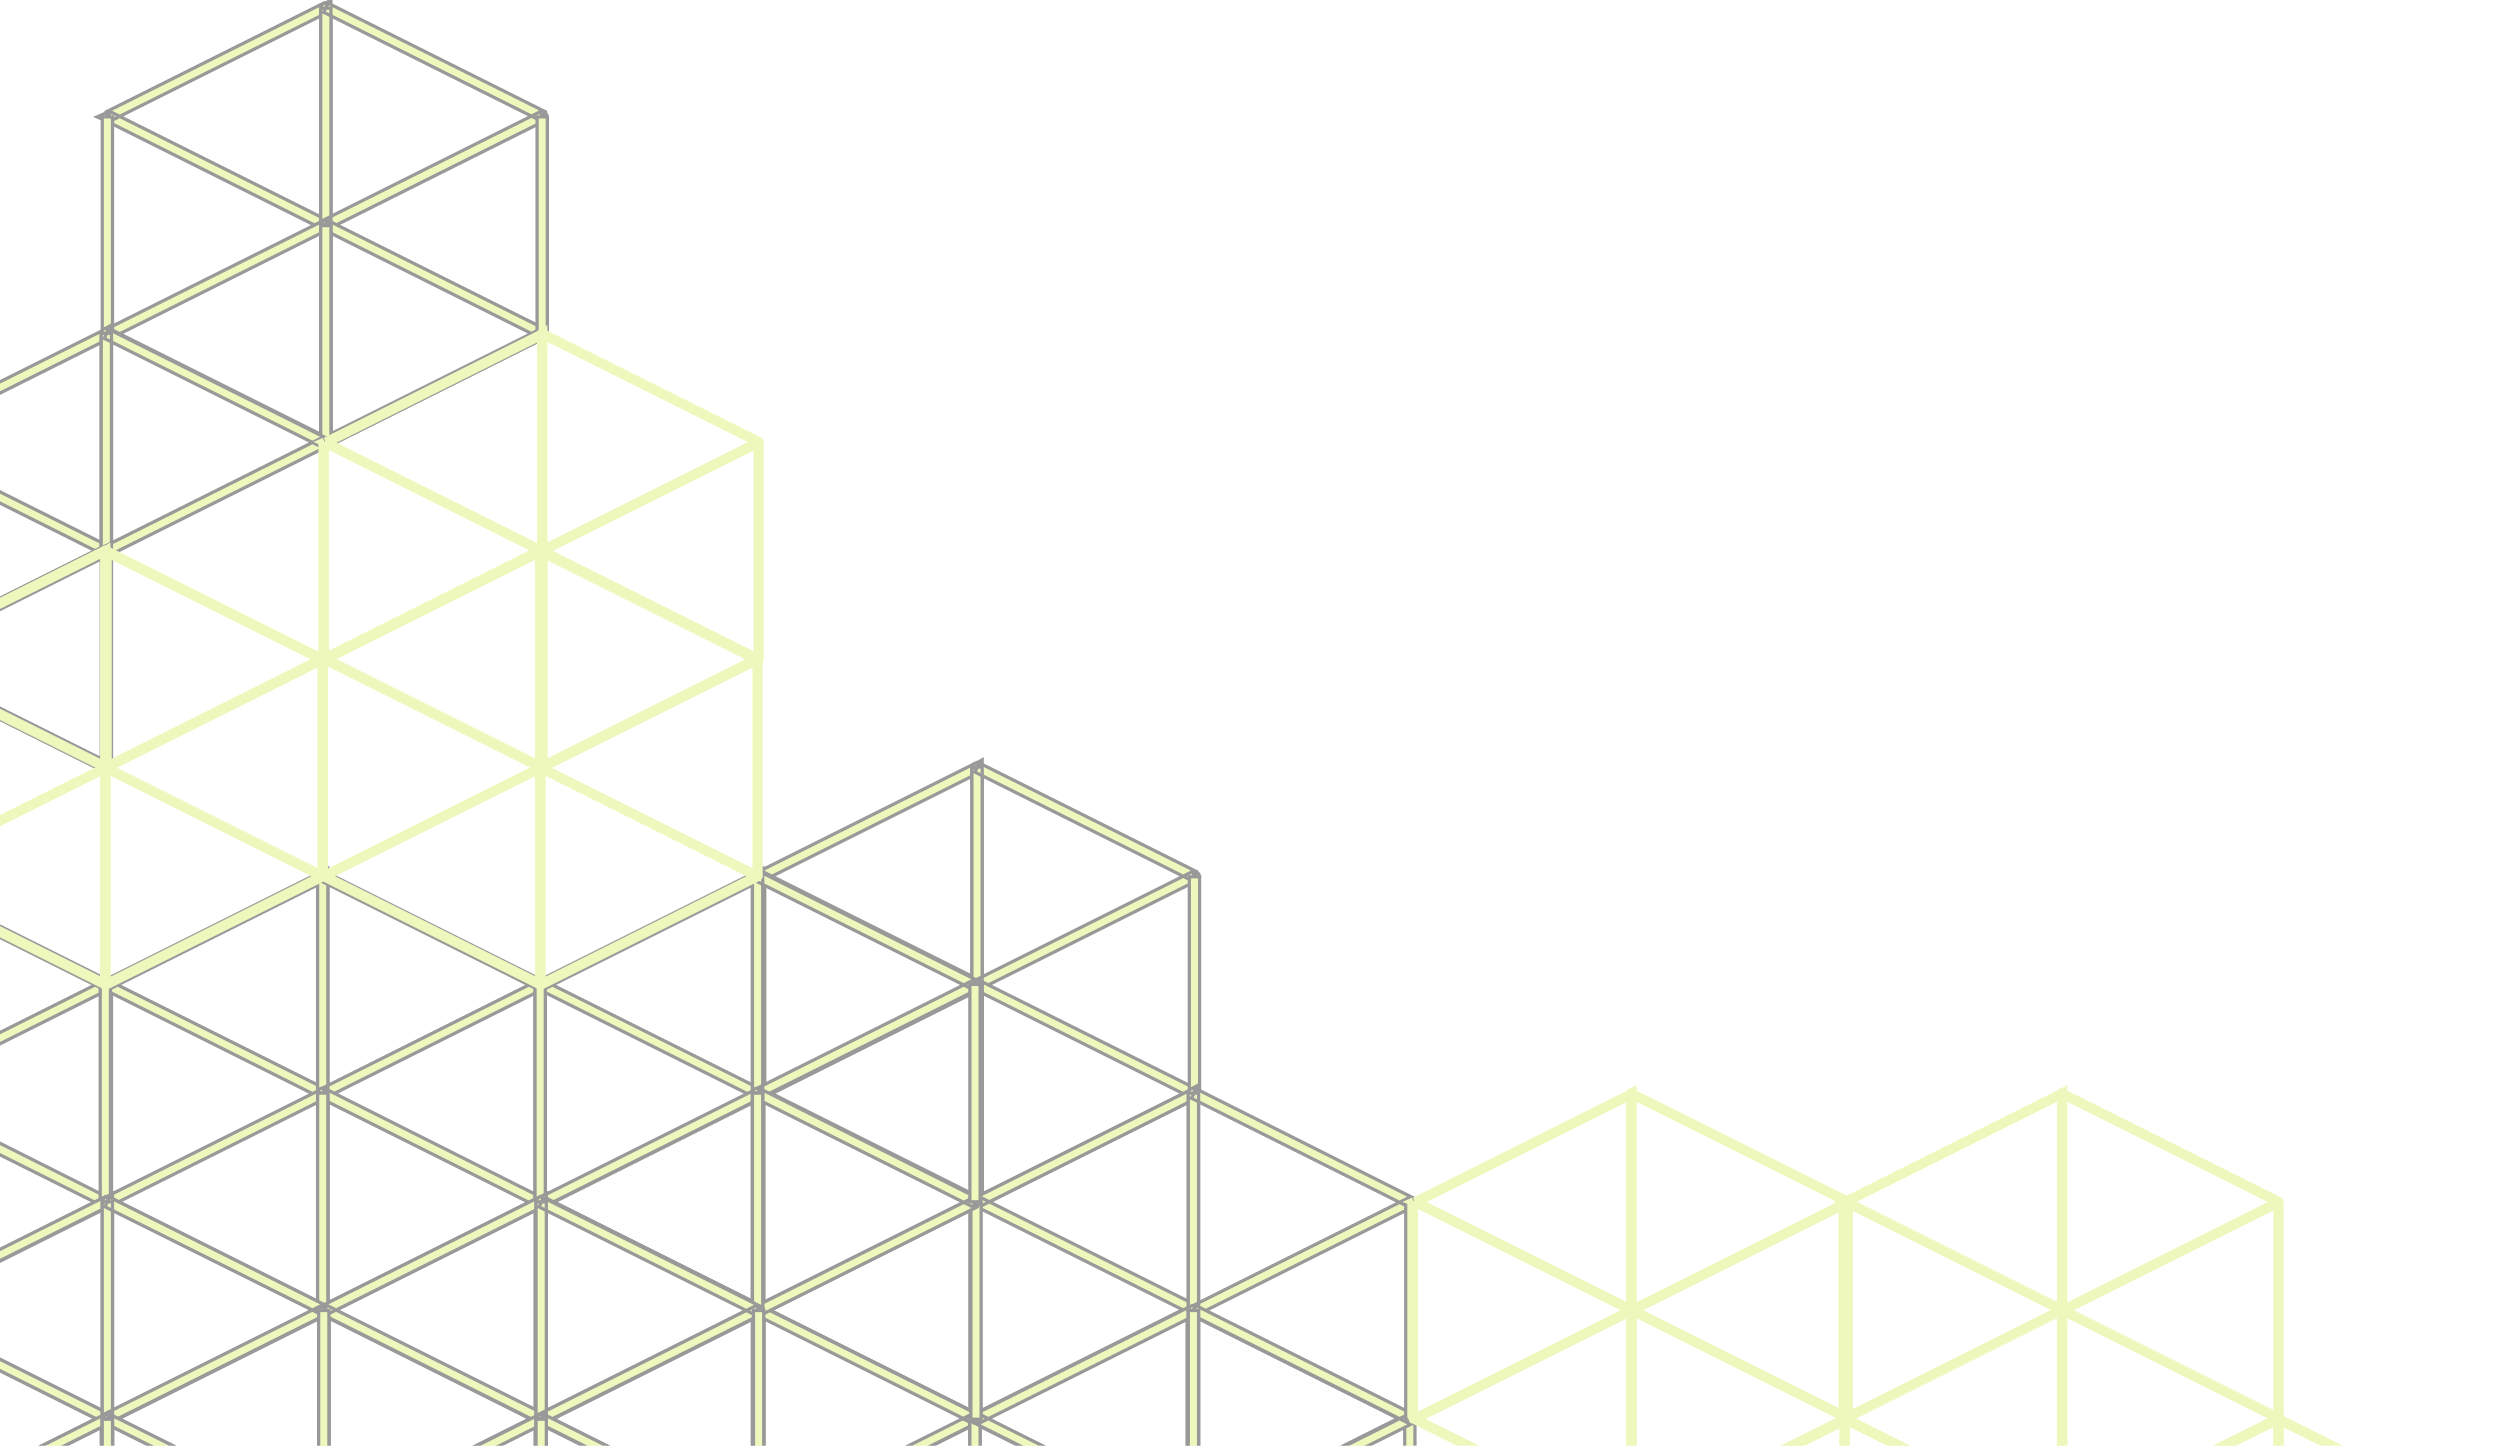 <svg width="766" height="443" viewBox="0 0 766 443" fill="none" xmlns="http://www.w3.org/2000/svg">
<g opacity="0.4">
<path stroke="#000000" d="M-34.344 402.797L32.273 436.102L33.529 433.274L-33.087 399.969L-34.344 402.797ZM-31.83 468.15V401.54H-34.973V468.15H-31.83ZM32.273 433.274L-34.344 466.579L-33.087 469.407L33.529 436.102L32.273 433.274ZM-33.401 401.54L-32.773 400.284C-33.401 399.97 -33.716 399.97 -34.344 400.284C-34.658 400.598 -34.973 401.226 -34.973 401.54H-33.401ZM-33.401 468.15H-34.973C-34.973 468.779 -34.658 469.093 -34.344 469.407C-34.03 469.721 -33.401 469.721 -32.773 469.407L-33.401 468.15ZM32.901 434.845L33.529 436.102C34.158 435.788 34.472 435.16 34.472 434.845C34.472 434.531 34.158 433.589 33.529 433.589L32.901 434.845Z" fill="#D8ED58"/>
<path stroke="#000000" d="M34.471 434.844H31.329V501.454H34.471V434.844Z" fill="#D8ED58"/>
<path stroke="#000000" d="M297.797 235.332V301.942H300.94V235.332H297.797ZM233.694 269.894L300.311 236.589L299.054 233.761L232.437 267.066L233.694 269.894ZM300.311 300.371L233.694 267.066L232.437 269.894L299.054 303.199L300.311 300.371ZM299.368 235.332H300.94V232.819L298.74 234.076L299.368 235.332ZM233.066 268.637L232.437 267.381L229.609 268.637L232.437 269.894L233.066 268.637ZM299.368 301.628L298.74 302.885L300.94 304.142V301.628H299.368Z" fill="#D8ED58"/>
<path stroke="#000000" d="M297.796 301.625V368.234H300.938V301.625H297.796ZM233.693 336.5L300.31 303.195L299.053 300.368L232.436 333.673L233.693 336.5ZM300.31 366.978L233.693 333.673L232.436 336.5L299.053 369.805L300.31 366.978ZM299.367 301.625H300.938C300.938 300.996 300.624 300.682 300.31 300.368C299.995 300.054 299.367 300.054 298.738 300.368L299.367 301.625ZM233.064 334.929L232.436 333.673C231.807 333.987 231.493 334.615 231.493 334.929C231.493 335.558 231.807 336.186 232.436 336.186L233.064 334.929ZM299.367 368.234L298.738 369.491C299.367 369.805 299.681 369.805 300.31 369.491C300.624 369.177 300.938 368.549 300.938 368.234H299.367Z" fill="#D8ED58"/>
<path stroke="#000000" d="M298.741 236.586L365.357 269.891L366.614 267.063L299.997 233.758L298.741 236.586ZM300.94 301.624V235.015H297.798V301.624H300.94ZM365.357 267.063L298.741 300.368L299.997 303.195L366.614 269.891L365.357 267.063ZM299.369 235.329L299.997 234.072C299.369 233.758 299.055 233.758 298.426 234.072C298.112 234.386 297.798 235.015 297.798 235.329H299.369ZM299.369 301.624H297.798C297.798 302.253 298.112 302.567 298.426 302.881C298.74 303.196 299.369 303.196 299.997 302.881L299.369 301.624ZM365.986 268.634L366.614 269.891C367.243 269.576 367.557 268.948 367.557 268.634C367.557 268.319 367.243 267.377 366.614 267.377L365.986 268.634Z" fill="#D8ED58"/>
<path stroke="#000000" d="M298.741 303.195L365.357 336.5L366.614 333.673L299.997 300.368L298.741 303.195ZM300.94 368.234V301.625H297.798V368.234H300.94ZM365.357 333.673L298.741 366.978L299.997 369.805L366.614 336.5L365.357 333.673ZM299.369 301.625L299.997 300.368C299.369 300.054 299.055 300.054 298.426 300.368C298.112 300.682 297.798 301.31 297.798 301.625H299.369ZM299.369 368.234H297.798C297.798 368.863 298.112 369.177 298.426 369.491C298.74 369.805 299.369 369.805 299.997 369.491L299.369 368.234ZM365.986 334.929L366.614 336.186C367.243 335.872 367.557 335.244 367.557 334.929C367.557 334.615 367.243 333.673 366.614 333.673L365.986 334.929Z" fill="#D8ED58"/>
<path stroke="#000000" d="M234.323 268.639H231.181V335.249H234.323V268.639Z" fill="#D8ED58"/>
<path stroke="#000000" d="M300.94 301.629H297.798V368.239H300.94V301.629Z" fill="#D8ED58"/>
<path stroke="#000000" d="M367.554 268.639H364.412V335.249H367.554V268.639Z" fill="#D8ED58"/>
<path stroke="#000000" d="M97.632 401.544V468.154H100.775V401.544H97.632ZM33.529 436.106L100.146 402.801L98.889 399.973L32.273 433.278L33.529 436.106ZM100.146 466.583L33.529 433.278L32.273 436.106L98.889 469.411L100.146 466.583ZM99.203 401.544H100.775V399.031L98.575 400.288L99.203 401.544ZM32.901 434.849L32.273 433.593L29.444 434.849L32.273 436.106L32.901 434.849ZM99.203 468.154L98.575 469.411L100.775 470.668V468.154H99.203Z" fill="#D8ED58"/>
<path stroke="#000000" d="M98.576 402.797L165.192 436.102L166.449 433.274L99.832 399.969L98.576 402.797ZM100.775 468.15V401.54H97.633V468.15H100.775ZM165.192 433.274L98.576 466.579L99.832 469.407L166.449 436.102L165.192 433.274ZM99.204 401.54L99.832 400.284C99.204 399.97 98.89 399.97 98.261 400.284C97.947 400.598 97.633 401.226 97.633 401.54H99.204ZM99.204 468.15H97.633C97.633 468.779 97.947 469.093 98.261 469.407C98.576 469.721 99.204 469.721 99.832 469.407L99.204 468.15ZM165.821 434.845L166.449 436.102C167.077 435.788 167.392 435.16 167.392 434.845C167.392 434.531 167.077 433.589 166.449 433.589L165.821 434.845Z" fill="#D8ED58"/>
<path stroke="#000000" d="M34.158 434.844H31.016V501.454H34.158V434.844Z" fill="#D8ED58"/>
<path stroke="#000000" d="M167.392 434.844H164.25V501.454H167.392V434.844Z" fill="#D8ED58"/>
<path stroke="#000000" d="M230.865 334.931V401.541H234.008V334.931H230.865ZM166.763 369.807L233.379 336.502L232.122 333.674L165.506 366.979L166.763 369.807ZM233.065 399.97L166.448 366.665L165.191 369.492L231.808 402.797L233.065 399.97ZM232.436 334.931H234.008V332.417L231.808 333.674L232.436 334.931ZM165.82 368.236L165.191 366.979L162.363 368.236L165.191 369.492L165.82 368.236ZM232.436 401.541L231.808 402.797L234.008 404.054V401.541H232.436Z" fill="#D8ED58"/>
<path stroke="#000000" d="M230.866 401.54V468.15H234.009V401.54H230.866ZM166.764 436.102L233.38 402.797L232.123 399.969L165.507 433.274L166.764 436.102ZM233.066 466.579L166.449 433.274L165.193 436.102L231.809 469.407L233.066 466.579ZM232.438 401.54H234.009C234.009 400.912 233.695 400.598 233.38 400.284C233.066 399.97 232.438 399.97 231.809 400.284L232.438 401.54ZM165.821 434.845L165.193 433.589C164.564 433.903 164.25 434.531 164.25 434.845C164.25 435.474 164.564 436.102 165.193 436.102L165.821 434.845ZM232.438 468.15L231.809 469.407C232.438 469.721 232.752 469.721 233.38 469.407C233.695 469.093 234.009 468.465 234.009 468.15H232.438Z" fill="#D8ED58"/>
<path stroke="#000000" d="M231.807 336.505L298.424 369.81L299.681 366.983L233.064 333.678L231.807 336.505ZM234.007 401.544V334.934H230.864V401.544H234.007ZM298.11 366.983L231.493 400.288L232.75 403.115L299.367 369.81L298.11 366.983ZM232.435 334.934L233.064 333.678C232.435 333.363 232.121 333.363 231.493 333.678C231.179 333.992 230.864 334.62 230.864 334.934H232.435ZM232.435 401.544H230.864C230.864 402.173 231.179 402.487 231.493 402.801C231.807 403.115 232.435 403.115 233.064 402.801L232.435 401.544ZM298.738 368.239L299.367 369.496C299.995 369.182 300.309 368.553 300.309 368.239C300.309 367.925 299.995 366.983 299.367 366.983L298.738 368.239Z" fill="#D8ED58"/>
<path stroke="#000000" d="M231.807 402.797L298.424 436.102L299.681 433.274L233.064 399.969L231.807 402.797ZM234.007 468.15V401.54H230.864V468.15H234.007ZM298.11 433.274L231.493 466.579L232.75 469.407L299.367 436.102L298.11 433.274ZM232.435 401.54L233.064 400.284C232.435 399.97 232.121 399.97 231.493 400.284C231.179 400.598 230.864 401.226 230.864 401.54H232.435ZM232.435 468.15H230.864C230.864 468.779 231.179 469.093 231.493 469.407C231.807 469.721 232.435 469.721 233.064 469.407L232.435 468.15ZM298.738 434.845L299.367 436.102C299.995 435.788 300.309 435.16 300.309 434.845C300.309 434.531 299.995 433.589 299.367 433.589L298.738 434.845Z" fill="#D8ED58"/>
<path stroke="#000000" d="M167.077 368.237H163.935V434.847H167.077V368.237Z" fill="#D8ED58"/>
<path stroke="#000000" d="M234.007 401.541H230.864V468.15H234.007V401.541Z" fill="#D8ED58"/>
<path stroke="#000000" d="M300.311 368.237H297.169V434.847H300.311V368.237Z" fill="#D8ED58"/>
<path stroke="#000000" d="M230.552 401.544V468.154H233.694V401.544H230.552ZM166.449 436.106L233.066 402.801L231.809 399.973L165.192 433.278L166.449 436.106ZM232.752 466.583L166.135 433.278L164.878 436.106L231.495 469.411L232.752 466.583ZM232.123 401.544H233.694V399.031L231.495 400.288L232.123 401.544ZM165.506 434.849L164.878 433.593L162.05 434.849L164.878 436.106L165.506 434.849ZM232.123 468.154L231.495 469.411L233.694 470.668V468.154H232.123Z" fill="#D8ED58"/>
<path stroke="#000000" d="M231.494 402.797L298.111 436.102L299.368 433.274L232.751 399.969L231.494 402.797ZM233.694 468.15V401.54H230.552V468.15H233.694ZM297.797 433.274L231.18 466.579L232.437 469.407L299.054 436.102L297.797 433.274ZM232.123 401.54L232.751 400.284C232.123 399.97 231.809 399.97 231.18 400.284C230.866 400.598 230.552 401.226 230.552 401.54H232.123ZM232.123 468.15H230.552C230.552 468.779 230.866 469.093 231.18 469.407C231.494 469.721 232.123 469.721 232.751 469.407L232.123 468.15ZM298.74 434.845L299.368 436.102C299.997 435.788 300.311 435.16 300.311 434.845C300.311 434.531 299.997 433.589 299.368 433.589L298.74 434.845Z" fill="#D8ED58"/>
<path stroke="#000000" d="M167.077 434.844H163.935V501.454H167.077V434.844Z" fill="#D8ED58"/>
<path stroke="#000000" d="M300.311 434.844H297.169V501.454H300.311V434.844Z" fill="#D8ED58"/>
<path stroke="#000000" d="M363.783 401.544V468.154H366.926V401.544H363.783ZM299.681 436.106L366.297 402.801L365.04 399.973L298.424 433.278L299.681 436.106ZM365.983 466.583L299.681 433.278L298.424 436.106L365.04 469.411L365.983 466.583ZM365.355 401.544H366.926V399.031L364.726 400.288L365.355 401.544ZM298.738 434.849L298.109 433.593L295.281 434.849L298.109 436.106L298.738 434.849ZM365.355 468.154L364.726 469.411L366.926 470.668V468.154H365.355Z" fill="#D8ED58"/>
<path stroke="#000000" d="M364.729 402.797L431.345 436.102L432.602 433.274L365.986 399.969L364.729 402.797ZM366.928 468.15V401.54H363.786V468.15H366.928ZM431.031 433.274L364.414 466.579L365.671 469.407L432.288 436.102L431.031 433.274ZM365.357 401.54L365.986 400.284C365.357 399.97 365.043 399.97 364.414 400.284C364.1 400.598 363.786 401.226 363.786 401.54H365.357ZM365.357 468.15H363.786C363.786 468.779 364.1 469.093 364.414 469.407C364.729 469.721 365.357 469.721 365.986 469.407L365.357 468.15ZM431.974 434.845L432.602 436.102C433.231 435.788 433.545 435.16 433.545 434.845C433.545 434.531 433.231 433.589 432.602 433.589L431.974 434.845Z" fill="#D8ED58"/>
<path stroke="#000000" d="M300.311 434.844H297.169V501.454H300.311V434.844Z" fill="#D8ED58"/>
<path stroke="#000000" d="M433.543 434.844H430.4V501.454H433.543V434.844Z" fill="#D8ED58"/>
<path stroke="#000000" d="M364.098 334.931V401.541H367.24V334.931H364.098ZM299.995 369.807L366.612 336.502L365.355 333.674L298.738 366.979L299.995 369.807ZM366.612 399.97L299.995 366.665L298.738 369.492L365.355 402.797L366.612 399.97ZM365.669 334.931H367.24V332.417L365.041 333.674L365.669 334.931ZM299.367 368.236L298.738 366.979L295.91 368.236L298.738 369.492L299.367 368.236ZM365.669 401.541L365.041 402.797L367.24 404.054V401.541H365.669Z" fill="#D8ED58"/>
<path stroke="#000000" d="M364.1 401.54V468.15H367.243V401.54H364.1ZM299.997 436.102L366.614 402.797L365.357 399.969L298.741 433.274L299.997 436.102ZM366.614 466.579L299.997 433.274L298.741 436.102L365.357 469.407L366.614 466.579ZM365.671 401.54H367.243C367.243 400.912 366.928 400.598 366.614 400.284C366.3 399.97 365.671 399.97 365.043 400.284L365.671 401.54ZM299.369 434.845L298.741 433.589C298.112 433.903 297.798 434.531 297.798 434.845C297.798 435.474 298.112 436.102 298.741 436.102L299.369 434.845ZM365.671 468.15L365.043 469.407C365.671 469.721 365.986 469.721 366.614 469.407C366.928 469.093 367.243 468.465 367.243 468.15H365.671Z" fill="#D8ED58"/>
<path stroke="#000000" d="M365.041 336.505L431.658 369.81L432.915 366.983L366.612 333.678L365.041 336.505ZM367.241 401.544V334.934H364.099V401.544H367.241ZM431.658 366.983L365.041 400.288L366.298 403.115L432.915 369.81L431.658 366.983ZM365.67 334.934L366.298 333.678C365.67 333.363 365.356 333.363 364.727 333.678C364.413 333.992 364.099 334.62 364.099 334.934H365.67ZM365.67 401.544H364.099C364.099 402.173 364.413 402.487 364.727 402.801C365.041 403.115 365.67 403.115 366.298 402.801L365.67 401.544ZM432.287 368.239L432.915 369.496C433.543 369.182 433.858 368.553 433.858 368.239C433.858 367.925 433.543 366.983 432.915 366.983L432.287 368.239Z" fill="#D8ED58"/>
<path stroke="#000000" d="M365.041 402.797L431.658 436.102L432.915 433.274L366.298 399.969L365.041 402.797ZM367.241 468.15V401.54H364.099V468.15H367.241ZM431.658 433.274L365.041 466.579L366.298 469.407L432.915 436.102L431.658 433.274ZM365.67 401.54L366.298 400.284C365.67 399.97 365.356 399.97 364.727 400.284C364.413 400.598 364.099 401.226 364.099 401.54H365.67ZM365.67 468.15H364.099C364.099 468.779 364.413 469.093 364.727 469.407C365.041 469.721 365.67 469.721 366.298 469.407L365.67 468.15ZM432.287 434.845L432.915 436.102C433.543 435.788 433.858 435.16 433.858 434.845C433.858 434.531 433.543 433.589 432.915 433.589L432.287 434.845Z" fill="#D8ED58"/>
<path stroke="#000000" d="M300.624 368.237H297.481V434.847H300.624V368.237Z" fill="#D8ED58"/>
<path stroke="#000000" d="M367.241 401.541H364.099V468.15H367.241V401.541Z" fill="#D8ED58"/>
<path stroke="#000000" d="M433.859 368.237H430.717V434.847H433.859V368.237Z" fill="#D8ED58"/>
<path stroke="#000000" d="M98.26 2.513V69.123H101.402V2.513H98.26ZM33.843 37.075L100.46 3.77L99.203 0.942L32.586 34.247L33.843 37.075ZM100.46 67.552L33.843 34.247L32.586 37.075L99.203 70.38L100.46 67.552ZM99.831 2.513H101.402V-0L99.203 1.256L99.831 2.513ZM33.215 35.818L32.586 34.561L29.758 35.818L32.586 37.075L33.215 35.818ZM99.831 69.123L99.203 70.38L101.402 71.637V69.123H99.831Z" fill="#D8ED58"/>
<path stroke="#000000" d="M98.261 69.123V135.733H101.404V69.123H98.261ZM33.844 103.685L100.461 70.38L99.204 67.552L32.587 100.857L33.844 103.685ZM100.461 134.162L33.844 100.857L32.587 103.685L99.204 136.99L100.461 134.162ZM99.832 69.123H101.404C101.404 68.495 101.089 68.18 100.775 67.866C100.461 67.552 99.832 67.552 99.204 67.866L99.832 69.123ZM33.216 102.114L32.587 100.857C31.959 101.171 31.645 101.8 31.645 102.114C31.645 102.742 31.959 103.371 32.587 103.371L33.216 102.114ZM99.832 135.419L99.204 136.675C99.832 136.99 100.147 136.99 100.775 136.675C101.089 136.361 101.404 135.733 101.404 135.419H99.832Z" fill="#D8ED58"/>
<path stroke="#000000" d="M99.204 3.766L165.821 37.071L167.078 34.243L100.461 0.938L99.204 3.766ZM101.404 69.119V2.509H98.262V69.119H101.404ZM165.507 34.243L98.89 67.548L100.147 70.376L166.764 37.071L165.507 34.243ZM99.833 2.509L100.461 1.253C99.833 0.938 99.519 0.938 98.89 1.253C98.576 1.567 98.262 2.195 98.262 2.509H99.833ZM99.833 69.119H98.262C98.262 69.748 98.576 70.062 98.89 70.376C99.204 70.69 99.833 70.69 100.461 70.376L99.833 69.119ZM166.135 35.814L166.764 37.071C167.392 36.757 167.706 36.129 167.706 35.814C167.706 35.5 167.392 34.558 166.764 34.558L166.135 35.814Z" fill="#D8ED58"/>
<path stroke="#000000" d="M99.204 70.38L165.821 103.685L167.078 100.857L100.461 67.552L99.204 70.38ZM101.404 135.419V68.809H98.262V135.419H101.404ZM165.507 100.857L98.89 134.162L100.147 136.99L166.764 103.685L165.507 100.857ZM99.833 69.123L100.461 67.866C99.833 67.552 99.519 67.552 98.89 67.866C98.576 68.18 98.262 68.809 98.262 69.123H99.833ZM99.833 135.419H98.262C98.262 136.047 98.576 136.361 98.89 136.675C99.204 136.99 99.833 136.99 100.461 136.675L99.833 135.419ZM166.135 102.114L166.764 103.371C167.392 103.056 167.706 102.428 167.706 102.114C167.706 101.8 167.392 100.857 166.764 100.857L166.135 102.114Z" fill="#D8ED58"/>
<path stroke="#000000" d="M34.471 35.813H31.329V102.423H34.471V35.813Z" fill="#D8ED58"/>
<path stroke="#000000" d="M101.404 69.123H98.262V135.733H101.404V69.123Z" fill="#D8ED58"/>
<path stroke="#000000" d="M167.706 35.813H164.563V102.423H167.706V35.813Z" fill="#D8ED58"/>
<path stroke="#000000" d="M-34.659 269.895L31.958 303.2L33.215 300.373L-33.402 267.068L-34.659 269.895ZM-32.459 334.934V268.324H-35.602V334.934H-32.459ZM31.958 300.373L-34.659 333.678L-33.402 336.505L33.215 303.2L31.958 300.373ZM-34.03 268.639L-33.402 267.382C-34.03 267.068 -34.345 267.068 -34.973 267.382C-35.287 267.696 -35.602 268.324 -35.602 268.639H-34.03ZM-34.03 334.934H-35.602C-35.602 335.563 -35.287 335.877 -34.973 336.191C-34.659 336.505 -34.03 336.505 -33.402 336.191L-34.03 334.934ZM32.586 301.629L33.215 302.886C33.843 302.572 34.157 301.944 34.157 301.629C34.157 301.001 33.843 300.373 33.215 300.373L32.586 301.629Z" fill="#D8ED58"/>
<path stroke="#000000" d="M-34.659 336.505L31.958 369.81L33.215 366.983L-33.088 333.678L-34.659 336.505ZM-32.459 401.544V334.934H-35.602V401.544H-32.459ZM31.958 366.983L-34.659 400.288L-33.402 403.115L33.215 369.81L31.958 366.983ZM-34.03 334.934L-33.402 333.678C-34.03 333.363 -34.345 333.363 -34.973 333.678C-35.287 333.992 -35.602 334.62 -35.602 334.934H-34.03ZM-34.03 401.544H-35.602C-35.602 402.173 -35.287 402.487 -34.973 402.801C-34.659 403.115 -34.03 403.115 -33.402 402.801L-34.03 401.544ZM32.586 368.239L33.215 369.496C33.843 369.182 34.157 368.553 34.157 368.239C34.157 367.925 33.843 366.983 33.215 366.983L32.586 368.239Z" fill="#D8ED58"/>
<path stroke="#000000" d="M34.158 301.629H31.016V368.239H34.158V301.629Z" fill="#D8ED58"/>
<path stroke="#000000" d="M97.32 268.636V335.246H100.462V268.636H97.32ZM33.217 303.198L99.834 269.893L98.576 267.065L31.96 300.37L33.217 303.198ZM99.834 333.675L33.217 300.37L31.96 303.198L98.576 336.503L99.834 333.675ZM98.891 268.636H100.462V266.123L98.262 267.379L98.891 268.636ZM32.588 301.627L31.96 300.37L29.132 301.627L31.96 302.884L32.588 301.627ZM98.891 334.932L98.262 336.189L100.462 337.445V334.932H98.891Z" fill="#D8ED58"/>
<path stroke="#000000" d="M97.318 334.934V401.544H100.46V334.934H97.318ZM33.215 369.81L99.832 336.505L98.575 333.678L31.958 366.983L33.215 369.81ZM99.832 399.973L33.215 366.668L31.958 369.496L98.575 402.801L99.832 399.973ZM98.889 334.934H100.46C100.46 334.306 100.146 333.992 99.832 333.678C99.518 333.363 98.889 333.363 98.261 333.678L98.889 334.934ZM32.587 368.239L31.958 366.983C31.33 367.297 31.016 367.925 31.016 368.239C31.016 368.868 31.33 369.496 31.958 369.496L32.587 368.239ZM98.889 401.544L98.261 402.801C98.889 403.115 99.204 403.115 99.832 402.801C100.146 402.487 100.46 401.858 100.46 401.544H98.889Z" fill="#D8ED58"/>
<path stroke="#000000" d="M98.259 269.895L164.876 303.2L166.133 300.373L99.516 267.068L98.259 269.895ZM100.459 334.934V268.324H97.316V334.934H100.459ZM164.876 300.373L98.259 333.678L99.516 336.505L166.133 303.2L164.876 300.373ZM98.888 268.639L99.516 267.382C98.888 267.068 98.573 267.068 97.945 267.382C97.631 267.696 97.316 268.324 97.316 268.639H98.888ZM98.888 334.934H97.316C97.316 335.563 97.631 335.877 97.945 336.191C98.259 336.505 98.888 336.505 99.516 336.191L98.888 334.934ZM165.504 301.629L166.133 302.886C166.761 302.572 167.075 301.944 167.075 301.629C167.075 301.001 166.761 300.373 166.133 300.373L165.504 301.629Z" fill="#D8ED58"/>
<path stroke="#000000" d="M98.259 336.505L164.876 369.81L166.133 366.983L99.83 333.678L98.259 336.505ZM100.459 401.544V334.934H97.316V401.544H100.459ZM164.876 366.983L98.259 400.288L99.516 403.115L166.133 369.81L164.876 366.983ZM98.888 334.934L99.516 333.678C98.888 333.363 98.573 333.363 97.945 333.678C97.631 333.992 97.316 334.62 97.316 334.934H98.888ZM98.888 401.544H97.316C97.316 402.173 97.631 402.487 97.945 402.801C98.259 403.115 98.888 403.115 99.516 402.801L98.888 401.544ZM165.504 368.239L166.133 369.496C166.761 369.182 167.075 368.553 167.075 368.239C167.075 367.925 166.761 366.983 166.133 366.983L165.504 368.239Z" fill="#D8ED58"/>
<path stroke="#000000" d="M33.845 301.629H30.703V368.239H33.845V301.629Z" fill="#D8ED58"/>
<path stroke="#000000" d="M100.459 334.933H97.316V401.543H100.459V334.933Z" fill="#D8ED58"/>
<path stroke="#000000" d="M167.077 301.629H163.935V368.239H167.077V301.629Z" fill="#D8ED58"/>
<path stroke="#000000" d="M31.329 368.234V434.844H34.471V368.234H31.329ZM-33.088 402.796L33.529 369.491L32.272 366.663L-34.345 399.968L-33.088 402.796ZM33.529 433.273L-33.088 399.968L-34.345 402.796L32.272 436.101L33.529 433.273ZM32.9 368.234H34.471V365.721L32.272 366.977L32.9 368.234ZM-33.716 401.539L-34.345 400.282L-37.173 401.539L-34.345 402.796L-33.716 401.539ZM32.9 434.844L32.272 436.101L34.471 437.358V434.844H32.9Z" fill="#D8ED58"/>
<path stroke="#000000" d="M31.331 434.844V501.454H34.474V434.844H31.331ZM-33.086 469.406L33.531 436.101L32.274 433.273L-34.343 466.578L-33.086 469.406ZM33.531 499.883L-33.086 466.578L-34.343 469.406L32.274 502.711L33.531 499.883ZM32.903 434.844H34.474C34.474 434.216 34.16 433.902 33.845 433.587C33.531 433.273 32.903 433.273 32.274 433.587L32.903 434.844ZM-33.714 468.149L-34.343 466.892C-34.971 467.206 -35.285 467.835 -35.285 468.149C-35.285 468.777 -34.971 469.406 -34.343 469.406L-33.714 468.149ZM32.903 501.14L32.274 502.397C32.903 502.711 33.217 502.711 33.845 502.397C34.16 502.082 34.474 501.454 34.474 501.14H32.903Z" fill="#D8ED58"/>
<path stroke="#000000" d="M32.272 369.808L98.574 402.799L99.831 399.971L33.215 366.666L32.272 369.808ZM34.471 434.847V368.237H31.329V434.847H34.471ZM98.574 399.971L31.958 433.276L33.215 436.103L99.831 402.799L98.574 399.971ZM32.9 368.237L33.529 366.98C32.9 366.666 32.586 366.666 31.958 366.98C31.643 367.294 31.329 367.923 31.329 368.237H32.9ZM32.9 434.847H31.329C31.329 435.475 31.643 435.789 31.958 436.103C32.272 436.418 32.9 436.418 33.529 436.103L32.9 434.847ZM99.203 401.542L99.831 402.799C100.46 402.484 100.774 401.856 100.774 401.542C100.774 401.228 100.46 400.285 99.831 400.285L99.203 401.542Z" fill="#D8ED58"/>
<path stroke="#000000" d="M32.272 436.101L98.888 469.406L100.145 466.578L33.529 433.273L32.272 436.101ZM34.471 501.14V434.53H31.329V501.14H34.471ZM98.574 466.578L31.958 499.883L33.215 502.711L99.831 469.406L98.574 466.578ZM32.9 434.844L33.529 433.587C32.9 433.273 32.586 433.273 31.958 433.587C31.643 433.902 31.329 434.53 31.329 434.844H32.9ZM32.9 501.14H31.329C31.329 501.768 31.643 502.082 31.958 502.397C32.272 502.711 32.9 502.711 33.529 502.397L32.9 501.14ZM99.203 468.149L99.831 469.406C100.46 469.092 100.774 468.463 100.774 468.149C100.774 467.835 100.46 466.892 99.831 466.892L99.203 468.149Z" fill="#D8ED58"/>
<path stroke="#000000" d="M34.471 434.844H31.329V501.454H34.471V434.844Z" fill="#D8ED58"/>
<path stroke="#000000" d="M100.775 401.541H97.633V468.15H100.775V401.541Z" fill="#D8ED58"/>
<path stroke="#000000" d="M230.551 268.636V335.246H233.693V268.636H230.551ZM166.448 303.198L233.065 269.893L231.808 267.065L165.191 300.37L166.448 303.198ZM233.065 333.675L166.448 300.37L165.191 303.198L231.808 336.503L233.065 333.675ZM232.122 268.636H233.693V266.123L231.494 267.379L232.122 268.636ZM165.82 301.627L165.191 300.37L162.363 301.627L165.191 302.884L165.82 301.627ZM232.122 334.932L231.494 336.189L233.693 337.445V334.932H232.122Z" fill="#D8ED58"/>
<path stroke="#000000" d="M230.552 334.934V401.544H233.695V334.934H230.552ZM166.449 369.81L233.066 336.505L231.809 333.678L165.193 366.983L166.449 369.81ZM233.066 399.973L166.449 366.668L165.193 369.496L231.809 402.801L233.066 399.973ZM232.124 334.934H233.695C233.695 334.306 233.38 333.992 233.066 333.678C232.752 333.363 232.124 333.363 231.495 333.678L232.124 334.934ZM165.821 368.239L165.193 366.983C164.564 367.297 164.25 367.925 164.25 368.239C164.25 368.868 164.564 369.496 165.193 369.496L165.821 368.239ZM232.124 401.544L231.495 402.801C232.124 403.115 232.438 403.115 233.066 402.801C233.38 402.487 233.695 401.858 233.695 401.544H232.124Z" fill="#D8ED58"/>
<path stroke="#000000" d="M231.494 269.895L298.111 303.2L299.368 300.373L232.751 267.068L231.494 269.895ZM233.694 334.934V268.324H230.552V334.934H233.694ZM298.111 300.373L231.494 333.678L232.751 336.505L299.368 303.2L298.111 300.373ZM232.123 268.639L232.751 267.382C232.123 267.068 231.809 267.068 231.18 267.382C230.866 267.696 230.552 268.324 230.552 268.639H232.123ZM232.123 334.934H230.552C230.552 335.563 230.866 335.877 231.18 336.191C231.494 336.505 232.123 336.505 232.751 336.191L232.123 334.934ZM298.74 301.629L299.368 302.886C299.997 302.572 300.311 301.944 300.311 301.629C300.311 301.001 299.997 300.373 299.368 300.373L298.74 301.629Z" fill="#D8ED58"/>
<path stroke="#000000" d="M231.494 336.505L298.111 369.81L299.368 366.983L233.066 333.678L231.494 336.505ZM233.694 401.544V334.934H230.552V401.544H233.694ZM298.111 366.983L231.494 400.288L232.751 403.115L299.368 369.81L298.111 366.983ZM232.123 334.934L232.751 333.678C232.123 333.363 231.809 333.363 231.18 333.678C230.866 333.992 230.552 334.62 230.552 334.934H232.123ZM232.123 401.544H230.552C230.552 402.173 230.866 402.487 231.18 402.801C231.494 403.115 232.123 403.115 232.751 402.801L232.123 401.544ZM298.74 368.239L299.368 369.496C299.997 369.182 300.311 368.553 300.311 368.239C300.311 367.925 299.997 366.983 299.368 366.983L298.74 368.239Z" fill="#D8ED58"/>
<path stroke="#000000" d="M167.077 301.629H163.935V368.239H167.077V301.629Z" fill="#D8ED58"/>
<path stroke="#000000" d="M233.694 334.933H230.552V401.543H233.694V334.933Z" fill="#D8ED58"/>
<path stroke="#000000" d="M300.311 301.629H297.169V368.239H300.311V301.629Z" fill="#D8ED58"/>
<path stroke="#000000" d="M164.249 368.234V434.844H167.392V368.234H164.249ZM100.146 402.796L166.763 369.491L165.506 366.663L98.889 399.968L100.146 402.796ZM166.763 433.273L100.146 399.968L98.889 402.796L165.506 436.101L166.763 433.273ZM165.821 368.234H167.392V365.721L165.192 366.977L165.821 368.234ZM99.518 401.539L98.889 400.282L96.061 401.539L98.889 402.796L99.518 401.539ZM165.821 434.844L165.192 436.101L167.392 437.358V434.844H165.821Z" fill="#D8ED58"/>
<path stroke="#000000" d="M164.249 434.844V501.454H167.391V434.844H164.249ZM100.146 469.406L166.763 436.101L165.506 433.273L98.889 466.578L100.146 469.406ZM166.763 499.883L100.146 466.578L98.889 469.406L165.506 502.711L166.763 499.883ZM165.82 434.844H167.391C167.391 434.216 167.077 433.902 166.763 433.587C166.448 433.273 165.82 433.273 165.192 433.587L165.82 434.844ZM99.517 468.149L98.889 466.892C98.26 467.206 97.946 467.835 97.946 468.149C97.946 468.777 98.26 469.406 98.889 469.406L99.517 468.149ZM165.82 501.14L165.192 502.397C165.82 502.711 166.134 502.711 166.763 502.397C167.077 502.082 167.391 501.454 167.391 501.14H165.82Z" fill="#D8ED58"/>
<path stroke="#000000" d="M165.193 369.809L231.809 403.114L233.066 400.286L166.449 366.981L165.193 369.809ZM167.392 434.848V368.238H164.25V434.848H167.392ZM231.809 399.972L165.193 433.277L166.449 436.105L233.066 402.8L231.809 399.972ZM165.821 368.238L166.449 366.981C165.821 366.667 165.507 366.667 164.878 366.981C164.564 367.295 164.25 367.924 164.25 368.238H165.821ZM165.821 434.848H164.25C164.25 435.476 164.564 435.791 164.878 436.105C165.193 436.419 165.821 436.419 166.449 436.105L165.821 434.848ZM232.438 401.543L233.066 402.8C233.695 402.486 234.009 401.857 234.009 401.543C234.009 401.229 233.695 400.286 233.066 400.286L232.438 401.543Z" fill="#D8ED58"/>
<path stroke="#000000" d="M165.193 436.101L231.809 469.406L233.066 466.578L166.449 433.273L165.193 436.101ZM167.392 501.14V434.53H164.25V501.14H167.392ZM231.809 466.578L165.193 499.883L166.449 502.711L233.066 469.406L231.809 466.578ZM165.821 434.844L166.449 433.587C165.821 433.273 165.507 433.273 164.878 433.587C164.564 433.902 164.25 434.53 164.25 434.844H165.821ZM165.821 501.14H164.25C164.25 501.768 164.564 502.082 164.878 502.397C165.193 502.711 165.821 502.711 166.449 502.397L165.821 501.14ZM232.438 468.149L233.066 469.406C233.695 469.092 234.009 468.463 234.009 468.149C234.009 467.835 233.695 466.892 233.066 466.892L232.438 468.149Z" fill="#D8ED58"/>
<path stroke="#000000" d="M100.775 401.541H97.633V468.15H100.775V401.541Z" fill="#D8ED58"/>
<path stroke="#000000" d="M167.392 434.844H164.25V501.454H167.392V434.844Z" fill="#D8ED58"/>
<path stroke="#000000" d="M234.007 401.541H230.864V468.15H234.007V401.541Z" fill="#D8ED58"/>
<path stroke="#000000" d="M31.015 102.111V168.721H34.157V102.111H31.015ZM-33.088 136.987L33.529 103.682L32.272 100.854L-34.345 134.159L-33.088 136.987ZM33.529 167.464L-33.088 134.159L-34.345 136.987L32.272 170.292L33.529 167.464ZM32.586 102.111H34.157V99.598L31.958 100.854L32.586 102.111ZM-33.716 135.416L-34.345 134.159L-37.173 135.416L-34.345 136.673L-33.716 135.416ZM32.586 168.721L31.958 169.978L34.157 171.235V168.721H32.586Z" fill="#D8ED58"/>
<path stroke="#000000" d="M31.017 168.721V235.331H34.16V168.721H31.017ZM-33.086 203.283L33.531 169.978L32.274 167.15L-34.343 200.455L-33.086 203.283ZM33.531 233.76L-33.086 200.455L-34.343 203.283L32.274 236.588L33.531 233.76ZM32.588 168.721H34.16C34.16 168.093 33.845 167.779 33.531 167.465C33.217 167.15 32.588 167.15 31.96 167.465L32.588 168.721ZM-33.714 202.026L-34.343 200.77C-34.971 201.084 -35.285 201.712 -35.285 202.026C-35.285 202.655 -34.971 203.283 -34.343 203.283L-33.714 202.026ZM32.588 235.331L31.96 236.588C32.588 236.902 32.903 236.902 33.531 236.588C33.845 236.274 34.16 235.646 34.16 235.331H32.588Z" fill="#D8ED58"/>
<path stroke="#000000" d="M31.958 103.68L98.575 136.985L99.832 134.157L33.215 100.852L31.958 103.68ZM34.158 168.719V102.109H31.016V168.719H34.158ZM98.575 134.157L31.958 167.462L33.215 170.29L99.832 136.985L98.575 134.157ZM32.587 102.109L33.215 100.852C32.587 100.538 32.273 100.538 31.644 100.852C31.33 101.166 31.016 101.795 31.016 102.109H32.587ZM32.587 168.719H31.016C31.016 169.347 31.33 169.661 31.644 169.976C31.958 170.29 32.587 170.29 33.215 169.976L32.587 168.719ZM99.204 135.414L99.832 136.671C100.46 136.356 100.775 135.728 100.775 135.414C100.775 135.1 100.46 134.157 99.832 134.157L99.204 135.414Z" fill="#D8ED58"/>
<path d="M31.958 170.293L98.575 203.598L99.832 200.771L33.215 167.466L31.958 170.293ZM34.158 235.332V168.722H31.016V235.332H34.158ZM98.575 200.456L31.958 233.761L33.215 236.589L99.832 203.284L98.575 200.456ZM32.587 168.722L33.215 167.466C32.587 167.151 32.273 167.151 31.644 167.466C31.33 167.78 31.016 168.408 31.016 168.722H32.587ZM32.587 235.332H31.016C31.016 235.961 31.33 236.275 31.644 236.589C31.958 236.903 32.587 236.903 33.215 236.589L32.587 235.332ZM99.204 202.027L99.832 203.284C100.46 202.97 100.775 202.342 100.775 202.027C100.775 201.713 100.46 200.771 99.832 200.771L99.204 202.027Z" fill="#D8ED58"/>
<path d="M34.158 168.721H31.016V235.331H34.158V168.721Z" fill="#D8ED58"/>
<path d="M100.775 135.417H97.633V202.027H100.775V135.417Z" fill="#D8ED58"/>
<path d="M30.703 168.719V235.329H33.845V168.719H30.703ZM-33.4 203.281L33.216 169.976L31.959 167.148L-34.657 200.453L-33.4 203.281ZM33.216 233.758L-33.4 200.453L-34.657 203.281L31.959 236.586L33.216 233.758ZM32.274 168.719H33.845V166.205L31.645 167.462L32.274 168.719ZM-34.029 202.024L-34.657 200.767L-37.485 202.024L-34.657 203.281L-34.029 202.024ZM32.274 235.329L31.645 236.586L33.845 237.842V235.329H32.274Z" fill="#D8ED58"/>
<path d="M30.701 235.329V301.939H33.843V235.329H30.701ZM-33.402 269.891L33.215 236.586L31.958 233.758L-34.659 267.063L-33.402 269.891ZM33.215 300.368L-33.402 267.063L-34.659 269.891L31.958 303.195L33.215 300.368ZM32.272 235.329H33.843C33.843 234.7 33.529 234.386 33.215 234.072C32.901 233.758 32.272 233.758 31.644 234.072L32.272 235.329ZM-34.03 268.634L-34.659 267.377C-35.287 267.691 -35.602 268.319 -35.602 268.634C-35.602 269.262 -35.287 269.891 -34.659 269.891L-34.03 268.634ZM32.272 301.624L31.644 302.881C32.272 303.196 32.586 303.196 33.215 302.881C33.529 302.567 33.843 301.939 33.843 301.624H32.272Z" fill="#D8ED58"/>
<path d="M31.646 170.293L98.263 203.598L99.519 200.771L32.903 167.466L31.646 170.293ZM33.845 235.332V168.722H30.703V235.332H33.845ZM98.263 200.456L31.646 233.761L32.903 236.589L99.519 203.284L98.263 200.456ZM32.274 168.722L32.903 167.466C32.274 167.151 31.96 167.151 31.331 167.466C31.017 167.78 30.703 168.408 30.703 168.722H32.274ZM32.274 235.332H30.703C30.703 235.961 31.017 236.275 31.331 236.589C31.646 236.903 32.274 236.903 32.903 236.589L32.274 235.332ZM98.891 202.027L99.519 203.284C100.148 202.97 100.462 202.342 100.462 202.027C100.462 201.713 100.148 200.771 99.519 200.771L98.891 202.027Z" fill="#D8ED58"/>
<path d="M31.646 236.586L98.263 269.891L99.519 267.063L32.903 233.758L31.646 236.586ZM33.845 301.624V235.015H30.703V301.624H33.845ZM98.263 267.063L31.646 300.368L32.903 303.195L99.519 269.891L98.263 267.063ZM32.274 235.329L32.903 234.072C32.274 233.758 31.96 233.758 31.331 234.072C31.017 234.386 30.703 235.015 30.703 235.329H32.274ZM32.274 301.624H30.703C30.703 302.253 31.017 302.567 31.331 302.881C31.646 303.196 32.274 303.196 32.903 302.881L32.274 301.624ZM98.891 268.634L99.519 269.891C100.148 269.576 100.462 268.948 100.462 268.634C100.462 268.319 100.148 267.377 99.519 267.377L98.891 268.634Z" fill="#D8ED58"/>
<path d="M33.845 235.329H30.703V301.939H33.845V235.329Z" fill="#D8ED58"/>
<path d="M100.459 202.025H97.316V268.635H100.459V202.025Z" fill="#D8ED58"/>
<path d="M163.934 168.719V235.329H167.076V168.719H163.934ZM99.831 203.281L166.448 169.976L165.191 167.148L98.574 200.453L99.831 203.281ZM166.448 233.758L99.831 200.453L98.574 203.281L165.191 236.586L166.448 233.758ZM165.505 168.719H167.076V166.205L164.877 167.462L165.505 168.719ZM99.203 202.024L98.574 200.767L95.746 202.024L98.574 203.281L99.203 202.024ZM165.505 235.329L164.877 236.586L167.076 237.842V235.329H165.505Z" fill="#D8ED58"/>
<path d="M163.935 235.329V301.939H167.077V235.329H163.935ZM99.832 269.891L166.449 236.586L165.192 233.758L98.576 267.063L99.832 269.891ZM166.449 300.368L99.832 267.063L98.576 269.891L165.192 303.195L166.449 300.368ZM165.506 235.329H167.077C167.077 234.7 166.763 234.386 166.449 234.072C166.135 233.758 165.506 233.758 164.878 234.072L165.506 235.329ZM99.204 268.634L98.576 267.377C97.947 267.691 97.633 268.319 97.633 268.634C97.633 269.262 97.947 269.891 98.576 269.891L99.204 268.634ZM165.506 301.624L164.878 302.881C165.506 303.196 165.82 303.196 166.449 302.881C166.763 302.567 167.077 301.939 167.077 301.624H165.506Z" fill="#D8ED58"/>
<path d="M164.877 170.293L231.494 203.598L232.751 200.771L166.134 167.466L164.877 170.293ZM167.077 235.332V168.722H163.935V235.332H167.077ZM231.494 200.456L164.877 233.761L166.134 236.589L232.751 203.284L231.494 200.456ZM165.506 168.722L166.134 167.466C165.506 167.151 165.192 167.151 164.563 167.466C164.249 167.78 163.935 168.408 163.935 168.722H165.506ZM165.506 235.332H163.935C163.935 235.961 164.249 236.275 164.563 236.589C164.877 236.903 165.506 236.903 166.134 236.589L165.506 235.332ZM232.122 202.027L232.751 203.284C233.379 202.97 233.694 202.342 233.694 202.027C233.694 201.713 233.379 200.771 232.751 200.771L232.122 202.027Z" fill="#D8ED58"/>
<path d="M164.877 236.586L231.494 269.891L232.751 267.063L166.134 233.758L164.877 236.586ZM167.077 301.624V235.015H163.935V301.624H167.077ZM231.494 267.063L164.877 300.368L166.134 303.195L232.751 269.891L231.494 267.063ZM165.506 235.329L166.134 234.072C165.506 233.758 165.192 233.758 164.563 234.072C164.249 234.386 163.935 235.015 163.935 235.329H165.506ZM165.506 301.624H163.935C163.935 302.253 164.249 302.567 164.563 302.881C164.877 303.196 165.506 303.196 166.134 302.881L165.506 301.624ZM232.122 268.634L232.751 269.891C233.379 269.576 233.694 268.948 233.694 268.634C233.694 268.319 233.379 267.377 232.751 267.377L232.122 268.634Z" fill="#D8ED58"/>
<path d="M100.459 202.025H97.316V268.635H100.459V202.025Z" fill="#D8ED58"/>
<path d="M167.077 235.329H163.935V301.939H167.077V235.329Z" fill="#D8ED58"/>
<path d="M233.694 202.025H230.552V268.635H233.694V202.025Z" fill="#D8ED58"/>
<path d="M164.564 102.111V168.721H167.706V102.111H164.564ZM100.461 136.987L167.077 103.682L165.821 100.854L99.204 134.159L100.461 136.987ZM166.763 167.464L100.146 134.159L98.889 136.987L165.506 170.292L166.763 167.464ZM166.135 102.111H167.706V99.598L165.506 100.854L166.135 102.111ZM99.518 135.416L98.889 134.159L96.061 135.416L98.889 136.673L99.518 135.416ZM166.135 168.721L165.506 169.978L167.706 171.235V168.721H166.135Z" fill="#D8ED58"/>
<path d="M164.563 168.721V235.331H167.705V168.721H164.563ZM100.46 203.283L167.077 169.978L165.82 167.15L99.203 200.455L100.46 203.283ZM166.763 233.76L100.146 200.455L98.889 203.283L165.506 236.588L166.763 233.76ZM166.134 168.721H167.705C167.705 168.093 167.391 167.779 167.077 167.465C166.763 167.15 166.134 167.15 165.506 167.465L166.134 168.721ZM99.517 202.026L98.889 200.77C98.26 201.084 97.946 201.712 97.946 202.026C97.946 202.655 98.26 203.283 98.889 203.283L99.517 202.026ZM166.134 235.331L165.506 236.588C166.134 236.902 166.448 236.902 167.077 236.588C167.391 236.274 167.705 235.646 167.705 235.331H166.134Z" fill="#D8ED58"/>
<path d="M165.506 103.68L232.123 136.985L233.38 134.157L166.763 100.852L165.506 103.68ZM167.706 168.719V102.109H164.563V168.719H167.706ZM231.809 134.157L165.192 167.462L166.449 170.29L233.065 136.985L231.809 134.157ZM166.135 102.109L166.763 100.852C166.135 100.538 165.82 100.538 165.192 100.852C164.878 101.166 164.563 101.795 164.563 102.109H166.135ZM166.135 168.719H164.563C164.563 169.347 164.878 169.661 165.192 169.976C165.506 170.29 166.135 170.29 166.763 169.976L166.135 168.719ZM232.437 135.414L233.065 136.671C233.694 136.356 234.008 135.728 234.008 135.414C234.008 135.1 233.694 134.157 233.065 134.157L232.437 135.414Z" fill="#D8ED58"/>
<path d="M165.506 170.293L232.123 203.598L233.38 200.771L166.763 167.466L165.506 170.293ZM167.706 235.332V168.722H164.563V235.332H167.706ZM231.809 200.456L165.192 233.761L166.449 236.589L233.065 203.284L231.809 200.456ZM166.135 168.722L166.763 167.466C166.135 167.151 165.82 167.151 165.192 167.466C164.878 167.78 164.563 168.408 164.563 168.722H166.135ZM166.135 235.332H164.563C164.563 235.961 164.878 236.275 165.192 236.589C165.506 236.903 166.135 236.903 166.763 236.589L166.135 235.332ZM232.437 202.027L233.065 203.284C233.694 202.97 234.008 202.342 234.008 202.027C234.008 201.713 233.694 200.771 233.065 200.771L232.437 202.027Z" fill="#D8ED58"/>
<path d="M100.775 135.417H97.633V202.027H100.775V135.417Z" fill="#D8ED58"/>
<path d="M167.706 168.721H164.563V235.331H167.706V168.721Z" fill="#D8ED58"/>
<path d="M234.007 135.417H230.864V202.027H234.007V135.417Z" fill="#D8ED58"/>
<path d="M630.253 334.931V401.541H633.395V334.931H630.253ZM565.836 369.807L632.453 336.502L631.196 333.674L564.579 366.979L565.836 369.807ZM632.453 399.97L565.836 366.665L564.579 369.492L631.196 402.797L632.453 399.97ZM631.824 334.931H633.395V332.417L631.196 333.674L631.824 334.931ZM565.207 368.236L564.579 366.979L561.751 368.236L564.579 369.492L565.207 368.236ZM631.824 401.541L631.196 402.797L633.395 404.054V401.541H631.824Z" fill="#D8ED58"/>
<path d="M630.251 401.54V468.15H633.394V401.54H630.251ZM565.834 436.102L632.451 402.797L631.194 399.969L564.577 433.274L565.834 436.102ZM632.451 466.579L565.834 433.274L564.577 436.102L631.194 469.407L632.451 466.579ZM631.822 401.54H633.394C633.394 400.912 633.079 400.598 632.765 400.284C632.451 399.97 631.823 399.97 631.194 400.284L631.822 401.54ZM565.206 434.845L564.577 433.589C563.949 433.903 563.635 434.531 563.635 434.845C563.635 435.474 563.949 436.102 564.577 436.102L565.206 434.845ZM631.822 468.15L631.194 469.407C631.823 469.721 632.137 469.721 632.765 469.407C633.079 469.093 633.394 468.465 633.394 468.15H631.822Z" fill="#D8ED58"/>
<path d="M631.195 336.505L697.811 369.81L699.068 366.983L632.452 333.678L631.195 336.505ZM633.394 401.544V334.934H630.252V401.544H633.394ZM697.497 366.983L630.881 400.288L632.138 403.115L698.754 369.81L697.497 366.983ZM631.823 334.934L632.452 333.678C631.823 333.363 631.509 333.363 630.881 333.678C630.566 333.992 630.252 334.62 630.252 334.934H631.823ZM631.823 401.544H630.252C630.252 402.173 630.566 402.487 630.881 402.801C631.195 403.115 631.823 403.115 632.452 402.801L631.823 401.544ZM698.126 368.239L698.754 369.496C699.383 369.182 699.697 368.553 699.697 368.239C699.697 367.925 699.383 366.983 698.754 366.983L698.126 368.239Z" fill="#D8ED58"/>
<path d="M631.195 402.797L697.811 436.102L699.068 433.274L632.452 399.969L631.195 402.797ZM633.394 468.15V401.54H630.252V468.15H633.394ZM697.497 433.274L630.881 466.579L632.138 469.407L698.754 436.102L697.497 433.274ZM631.823 401.54L632.452 400.284C631.823 399.97 631.509 399.97 630.881 400.284C630.566 400.598 630.252 401.226 630.252 401.54H631.823ZM631.823 468.15H630.252C630.252 468.779 630.566 469.093 630.881 469.407C631.195 469.721 631.823 469.721 632.452 469.407L631.823 468.15ZM698.126 434.845L698.754 436.102C699.383 435.788 699.697 435.16 699.697 434.845C699.697 434.531 699.383 433.589 698.754 433.589L698.126 434.845Z" fill="#D8ED58"/>
<path d="M566.465 368.237H563.322V434.847H566.465V368.237Z" fill="#D8ED58"/>
<path d="M633.394 401.541H630.252V468.15H633.394V401.541Z" fill="#D8ED58"/>
<path d="M699.696 368.237H696.554V434.847H699.696V368.237Z" fill="#D8ED58"/>
<path d="M696.554 434.848V501.458H699.696V434.848H696.554ZM632.137 469.41L698.753 436.105L697.496 433.277L630.88 466.582L632.137 469.41ZM698.753 499.887L632.137 466.582L630.88 469.41L697.496 502.715L698.753 499.887ZM698.125 434.848H699.696V432.334L697.496 433.591L698.125 434.848ZM631.508 468.153L630.88 466.896L628.052 468.153L630.88 469.41L631.508 468.153ZM698.125 501.144L697.496 502.401L699.696 503.657V501.144H698.125Z" fill="#D8ED58"/>
<path d="M697.182 436.101L763.798 469.406L765.055 466.578L698.439 433.273L697.182 436.101ZM699.696 501.14V434.53H696.554V501.14H699.696ZM763.798 466.578L697.182 499.883L698.439 502.711L765.055 469.406L763.798 466.578ZM698.125 434.844L698.753 433.587C698.125 433.273 697.81 433.273 697.182 433.587C696.868 433.902 696.554 434.53 696.554 434.844H698.125ZM698.125 501.14H696.554C696.554 501.768 696.868 502.082 697.182 502.397C697.496 502.711 698.125 502.711 698.753 502.397L698.125 501.14ZM764.427 468.149L765.055 469.406C765.684 469.092 765.998 468.463 765.998 468.149C765.998 467.835 765.684 466.892 765.055 466.892L764.427 468.149Z" fill="#D8ED58"/>
<path d="M563.634 434.848V501.458H566.776V434.848H563.634ZM499.531 469.41L566.148 436.105L564.891 433.277L498.274 466.582L499.531 469.41ZM565.834 499.887L499.217 466.582L497.96 469.41L564.577 502.715L565.834 499.887ZM565.205 434.848H566.776V432.334L564.577 433.591L565.205 434.848ZM498.903 468.153L498.274 466.896L495.446 468.153L498.274 469.41L498.903 468.153ZM565.205 501.144L564.577 502.401L566.776 503.657V501.144H565.205Z" fill="#D8ED58"/>
<path d="M564.577 436.101L631.194 469.406L632.451 466.578L565.834 433.273L564.577 436.101ZM566.777 501.14V434.53H563.635V501.14H566.777ZM631.194 466.578L564.577 499.883L565.834 502.711L632.451 469.406L631.194 466.578ZM565.206 434.844L565.834 433.587C565.206 433.273 564.892 433.273 564.263 433.587C563.949 433.902 563.635 434.53 563.635 434.844H565.206ZM565.206 501.14H563.635C563.635 501.768 563.949 502.082 564.263 502.397C564.577 502.711 565.206 502.711 565.834 502.397L565.206 501.14ZM631.822 468.149L632.451 469.406C633.08 469.092 633.394 468.463 633.394 468.149C633.394 467.835 633.08 466.892 632.451 466.892L631.822 468.149Z" fill="#D8ED58"/>
<path d="M498.276 334.931V401.541H501.419V334.931H498.276ZM434.174 369.807L500.79 336.502L499.533 333.674L432.917 366.979L434.174 369.807ZM500.476 399.97L433.859 366.665L432.602 369.492L499.219 402.797L500.476 399.97ZM499.848 334.931H501.419V332.417L499.219 333.674L499.848 334.931ZM433.231 368.236L432.602 366.979L429.774 368.236L432.602 369.492L433.231 368.236ZM499.848 401.541L499.219 402.797L501.419 404.054V401.541H499.848Z" fill="#D8ED58"/>
<path d="M498.275 401.54V468.15H501.417V401.54H498.275ZM434.172 436.102L500.789 402.797L499.532 399.969L432.915 433.274L434.172 436.102ZM500.475 466.579L433.858 433.274L432.601 436.102L499.218 469.407L500.475 466.579ZM499.846 401.54H501.417C501.417 400.912 501.103 400.598 500.789 400.284C500.475 399.97 499.846 399.97 499.218 400.284L499.846 401.54ZM433.229 434.845L432.601 433.589C431.972 433.903 431.658 434.531 431.658 434.845C431.658 435.474 431.972 436.102 432.601 436.102L433.229 434.845ZM499.846 468.15L499.218 469.407C499.846 469.721 500.16 469.721 500.789 469.407C501.103 469.093 501.417 468.465 501.417 468.15H499.846Z" fill="#D8ED58"/>
<path d="M499.218 336.505L565.835 369.81L567.092 366.983L500.475 333.678L499.218 336.505ZM501.418 401.544V334.934H498.275V401.544H501.418ZM565.52 366.983L498.904 400.288L500.161 403.115L566.777 369.81L565.52 366.983ZM499.847 334.934L500.475 333.678C499.847 333.363 499.532 333.363 498.904 333.678C498.59 333.992 498.275 334.62 498.275 334.934H499.847ZM499.847 401.544H498.275C498.275 402.173 498.59 402.487 498.904 402.801C499.218 403.115 499.847 403.115 500.475 402.801L499.847 401.544ZM566.149 368.239L566.777 369.496C567.406 369.182 567.72 368.553 567.72 368.239C567.72 367.925 567.406 366.983 566.777 366.983L566.149 368.239Z" fill="#D8ED58"/>
<path d="M499.218 402.797L565.835 436.102L567.092 433.274L500.475 399.969L499.218 402.797ZM501.418 468.15V401.54H498.275V468.15H501.418ZM565.52 433.274L498.904 466.579L500.161 469.407L566.777 436.102L565.52 433.274ZM499.847 401.54L500.475 400.284C499.847 399.97 499.532 399.97 498.904 400.284C498.59 400.598 498.275 401.226 498.275 401.54H499.847ZM499.847 468.15H498.275C498.275 468.779 498.59 469.093 498.904 469.407C499.218 469.721 499.847 469.721 500.475 469.407L499.847 468.15ZM566.149 434.845L566.777 436.102C567.406 435.788 567.72 435.16 567.72 434.845C567.72 434.531 567.406 433.589 566.777 433.589L566.149 434.845Z" fill="#D8ED58"/>
<path d="M434.488 368.237H431.346V434.847H434.488V368.237Z" fill="#D8ED58"/>
<path d="M501.418 401.541H498.275V468.15H501.418V401.541Z" fill="#D8ED58"/>
<path d="M567.719 368.237H564.577V434.847H567.719V368.237Z" fill="#D8ED58"/>
</g>
</svg>
